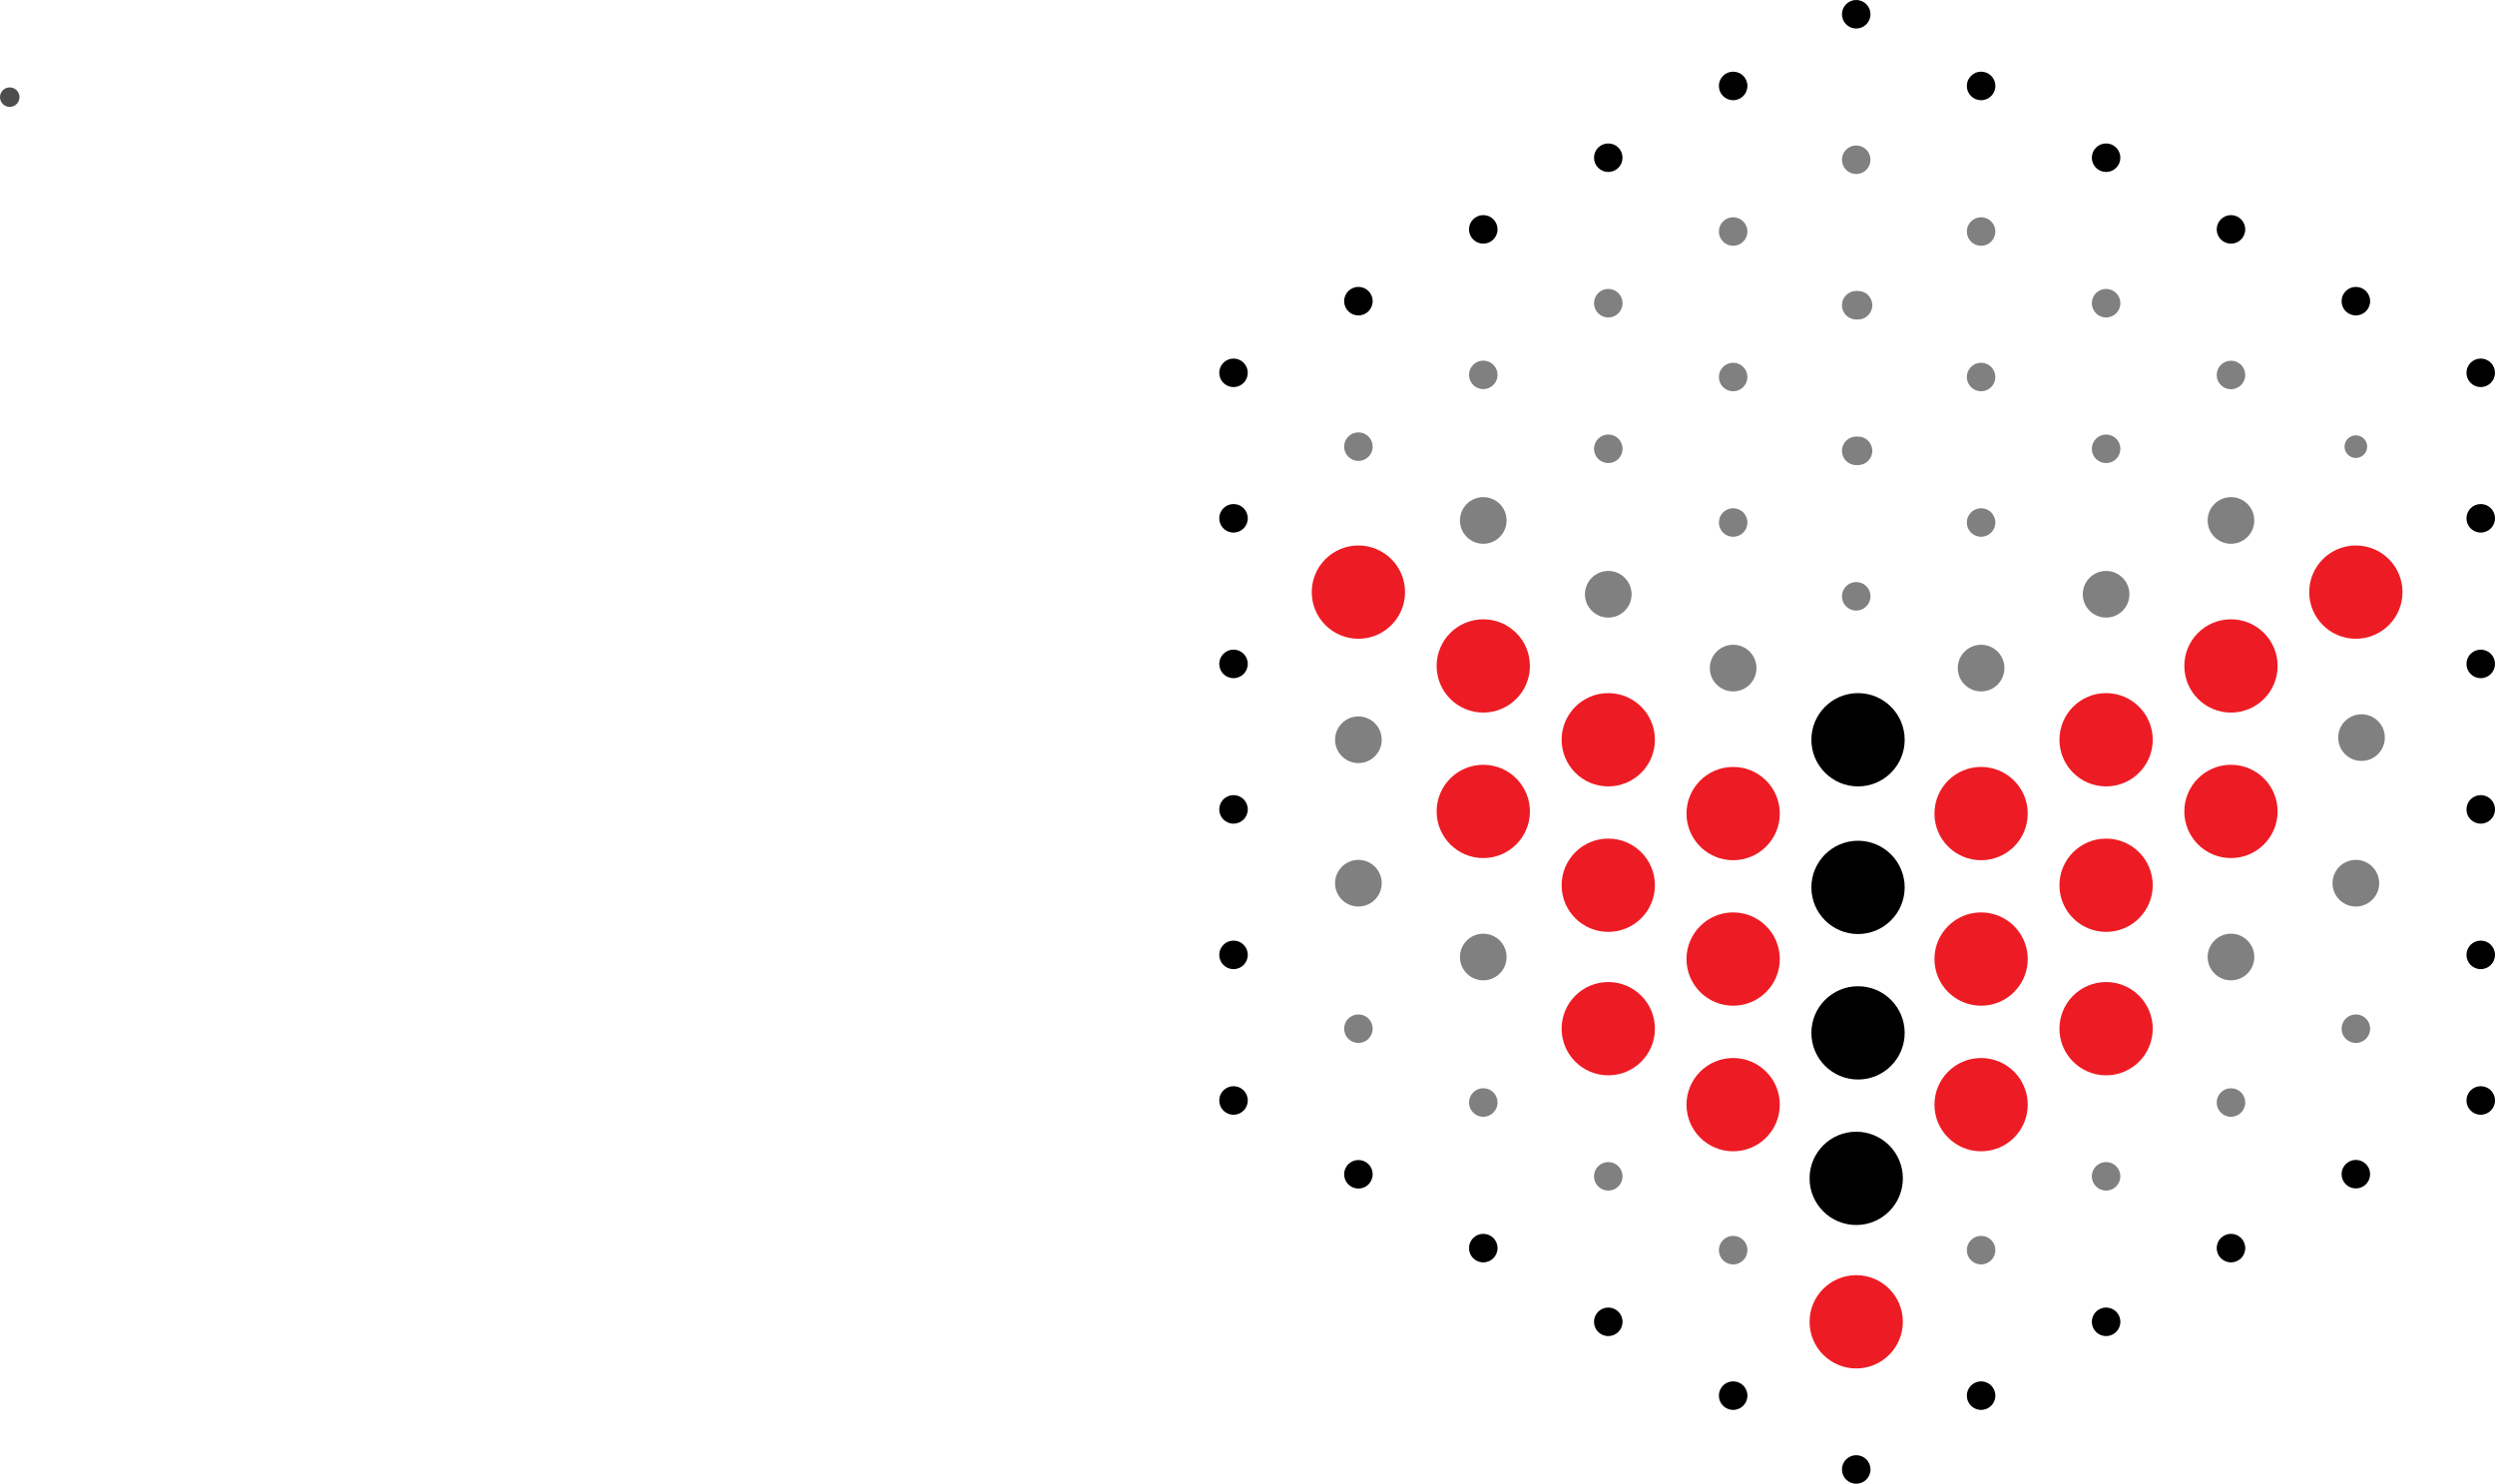 <?xml version="1.0" encoding="UTF-8"?><svg id="a" xmlns="http://www.w3.org/2000/svg" viewBox="0 0 220.37 131.05"><defs><style>.b{fill:#ed1c24;}.c{fill:gray;}.d{fill:#4d4d4d;}</style></defs><g><circle class="b" cx="153.08" cy="84.71" r="4.12"/><circle class="b" cx="142.05" cy="78.19" r="4.12"/><circle class="b" cx="131.01" cy="71.67" r="4.12"/><circle class="b" cx="153.08" cy="71.86" r="4.12"/><circle class="b" cx="142.05" cy="65.34" r="4.12"/><circle class="b" cx="131.01" cy="58.82" r="4.12"/><circle class="b" cx="119.98" cy="52.3" r="4.12"/><circle class="b" cx="174.98" cy="84.71" r="4.12"/><circle class="b" cx="186.02" cy="78.19" r="4.12"/><circle class="b" cx="197.05" cy="71.67" r="4.12"/><circle class="b" cx="174.98" cy="71.86" r="4.12"/><circle class="b" cx="186.02" cy="65.34" r="4.12"/><circle class="b" cx="197.05" cy="58.82" r="4.12"/><circle class="b" cx="208.08" cy="52.3" r="4.12"/><g><circle cx="164.11" cy="91.23" r="4.12"/><circle cx="164.11" cy="78.38" r="4.12"/><circle cx="164.11" cy="65.34" r="4.12"/></g><circle class="d" cx="164.11" cy="129.79" r="1"/><circle class="d" cx="164.11" cy="1.26" r="1"/><circle class="d" cx="153.08" cy="97.57" r="2.06"/><circle class="d" cx="142.05" cy="91.05" r="2.06"/><circle class="d" cx="163.95" cy="104.08" r="2.06"/><circle class="d" cx="174.98" cy="97.57" r="2.06"/><circle class="d" cx="186.02" cy="91.05" r="2.06"/><g><circle class="c" cx="131.01" cy="84.53" r="2.06"/><circle class="c" cx="119.98" cy="78.01" r="2.06"/><circle class="c" cx="153.08" cy="59.01" r="2.06"/><circle class="c" cx="142.05" cy="52.49" r="2.06"/><circle class="c" cx="131.01" cy="45.97" r="2.06"/><circle class="c" cx="197.05" cy="84.53" r="2.06"/><circle class="c" cx="208.08" cy="78.01" r="2.06"/><circle class="c" cx="208.58" cy="65.15" r="2.06"/><circle class="c" cx="119.98" cy="65.34" r="2.06"/><circle class="c" cx="174.98" cy="59.01" r="2.06"/><circle class="c" cx="186.02" cy="52.49" r="2.06"/><circle class="c" cx="197.05" cy="45.97" r="2.06"/></g><path class="d" d="M164.11,102.02c-1.14,0-2.06,.92-2.06,2.06s.92,2.06,2.06,2.06,2.06-.92,2.06-2.06-.92-2.06-2.06-2.06Z"/><g><path class="c" d="M208.08,40.45c.55,0,1-.45,1-1s-.45-1-1-1-1,.45-1,1,.45,1,1,1Z"/><path class="c" d="M164.11,115.68s-.05,0-.08,0c-.03,0-.05,0-.08,0-.69,0-1.26,.56-1.26,1.26s.56,1.26,1.26,1.26c.03,0,.05,0,.08,0,.03,0,.05,0,.08,0,.69,0,1.26-.56,1.26-1.26s-.56-1.26-1.26-1.26Z"/><path class="c" d="M153.08,109.16c-.69,0-1.26,.56-1.26,1.26s.56,1.26,1.26,1.26,1.26-.56,1.26-1.26-.56-1.26-1.26-1.26Z"/><circle class="c" cx="142.05" cy="103.9" r="1.26"/><path class="c" d="M131.01,96.12c-.69,0-1.26,.56-1.26,1.26s.56,1.26,1.26,1.26,1.26-.56,1.26-1.26-.56-1.26-1.26-1.26Z"/><path class="c" d="M119.98,89.6c-.69,0-1.26,.56-1.26,1.26s.56,1.26,1.26,1.26,1.26-.56,1.26-1.26-.56-1.26-1.26-1.26Z"/><path class="c" d="M119.98,38.19c-.69,0-1.26,.56-1.26,1.26s.56,1.26,1.26,1.26,1.26-.56,1.26-1.26-.56-1.26-1.26-1.26Z"/><path class="c" d="M153.08,44.89c-.69,0-1.26,.56-1.26,1.26s.56,1.26,1.26,1.26,1.26-.56,1.26-1.26-.56-1.26-1.26-1.26Z"/><path class="c" d="M142.05,38.38c-.69,0-1.26,.56-1.26,1.26s.56,1.26,1.26,1.26,1.26-.56,1.26-1.26-.56-1.26-1.26-1.26Z"/><circle class="c" cx="131.01" cy="33.11" r="1.26"/><path class="c" d="M163.95,41.08s.05,0,.08,0c.03,0,.05,0,.08,0,.69,0,1.26-.56,1.26-1.26s-.56-1.26-1.26-1.26c-.03,0-.05,0-.08,0-.03,0-.05,0-.08,0-.69,0-1.26,.56-1.26,1.26s.56,1.26,1.26,1.26Z"/><circle class="c" cx="153.08" cy="33.3" r="1.26"/><path class="c" d="M142.05,25.52c-.69,0-1.26,.56-1.26,1.26s.56,1.26,1.26,1.26,1.26-.56,1.26-1.26-.56-1.26-1.26-1.26Z"/><path class="c" d="M163.95,28.22s.05,0,.08,0c.03,0,.05,0,.08,0,.69,0,1.26-.56,1.26-1.26s-.56-1.26-1.26-1.26c-.03,0-.05,0-.08,0-.03,0-.05,0-.08,0-.69,0-1.26,.56-1.26,1.26s.56,1.26,1.26,1.26Z"/><circle class="c" cx="153.08" cy="20.45" r="1.26"/><path class="c" d="M174.98,109.16c-.69,0-1.26,.56-1.26,1.26s.56,1.26,1.26,1.26,1.26-.56,1.26-1.26-.56-1.26-1.26-1.26Z"/><circle class="c" cx="186.02" cy="103.9" r="1.26"/><path class="c" d="M197.05,96.12c-.69,0-1.26,.56-1.26,1.26s.56,1.26,1.26,1.26,1.26-.56,1.26-1.26-.56-1.26-1.26-1.26Z"/><path class="c" d="M208.08,89.6c-.69,0-1.26,.56-1.26,1.26s.56,1.26,1.26,1.26,1.26-.56,1.26-1.26-.56-1.26-1.26-1.26Z"/><path class="c" d="M163.95,53.93c.69,0,1.26-.56,1.26-1.26s-.56-1.26-1.26-1.26-1.26,.56-1.26,1.26,.56,1.26,1.26,1.26Z"/><path class="c" d="M174.98,44.89c-.69,0-1.26,.56-1.26,1.26s.56,1.26,1.26,1.26,1.26-.56,1.26-1.26-.56-1.26-1.26-1.26Z"/><path class="c" d="M186.02,38.38c-.69,0-1.26,.56-1.26,1.26s.56,1.26,1.26,1.26,1.26-.56,1.26-1.26-.56-1.26-1.26-1.26Z"/><path class="c" d="M197.05,31.86c-.69,0-1.26,.56-1.26,1.26s.56,1.26,1.26,1.26,1.26-.56,1.26-1.26-.56-1.26-1.26-1.26Z"/><circle class="c" cx="174.98" cy="33.3" r="1.26"/><path class="c" d="M186.02,25.52c-.69,0-1.26,.56-1.26,1.26s.56,1.26,1.26,1.26,1.26-.56,1.26-1.26-.56-1.26-1.26-1.26Z"/><circle class="c" cx="174.98" cy="20.45" r="1.26"/><circle class="c" cx="163.95" cy="14.11" r="1.26"/></g><g><path d="M153.08,122.01c-.69,0-1.26,.56-1.26,1.26s.56,1.26,1.26,1.26,1.26-.56,1.26-1.26-.56-1.26-1.26-1.26Z"/><path d="M142.05,115.49c-.69,0-1.26,.56-1.26,1.26s.56,1.26,1.26,1.26,1.26-.56,1.26-1.26-.56-1.26-1.26-1.26Z"/><path d="M131.01,108.98c-.69,0-1.26,.56-1.26,1.26s.56,1.26,1.26,1.26,1.26-.56,1.26-1.26-.56-1.26-1.26-1.26Z"/><path d="M119.98,102.46c-.69,0-1.26,.56-1.26,1.26s.56,1.26,1.26,1.26,1.26-.56,1.26-1.26-.56-1.26-1.26-1.26Z"/><path d="M108.95,95.94c-.69,0-1.26,.56-1.26,1.26s.56,1.26,1.26,1.26,1.26-.56,1.26-1.26-.56-1.26-1.26-1.26Z"/><path d="M108.95,83.08c-.69,0-1.26,.56-1.26,1.26s.56,1.26,1.26,1.26,1.26-.56,1.26-1.26-.56-1.26-1.26-1.26Z"/><path d="M108.95,70.23c-.69,0-1.26,.56-1.26,1.26s.56,1.26,1.26,1.26,1.26-.56,1.26-1.26-.56-1.26-1.26-1.26Z"/><path d="M108.95,57.38c-.69,0-1.26,.56-1.26,1.26s.56,1.26,1.26,1.26,1.26-.56,1.26-1.26-.56-1.26-1.26-1.26Z"/><path d="M108.95,44.52c-.69,0-1.26,.56-1.26,1.26s.56,1.26,1.26,1.26,1.26-.56,1.26-1.26-.56-1.26-1.26-1.26Z"/><circle cx="108.95" cy="32.93" r="1.26"/><path d="M119.98,25.34c-.69,0-1.26,.56-1.26,1.26s.56,1.26,1.26,1.26,1.26-.56,1.26-1.26-.56-1.26-1.26-1.26Z"/><circle cx="131.01" cy="20.26" r="1.26"/><circle cx="142.05" cy="13.93" r="1.26"/><path d="M153.08,6.33c-.69,0-1.26,.56-1.26,1.26s.56,1.26,1.26,1.26,1.26-.56,1.26-1.26-.56-1.26-1.26-1.26Z"/><path d="M163.95,128.53c-.69,0-1.26,.56-1.26,1.26s.56,1.26,1.26,1.26,1.26-.56,1.26-1.26-.56-1.26-1.26-1.26Z"/><path d="M174.98,122.01c-.69,0-1.26,.56-1.26,1.26s.56,1.26,1.26,1.26,1.26-.56,1.26-1.26-.56-1.26-1.26-1.26Z"/><path d="M186.02,115.49c-.69,0-1.26,.56-1.26,1.26s.56,1.26,1.26,1.26,1.26-.56,1.26-1.26-.56-1.26-1.26-1.26Z"/><path d="M197.05,108.98c-.69,0-1.26,.56-1.26,1.26s.56,1.26,1.26,1.26,1.26-.56,1.26-1.26-.56-1.26-1.26-1.26Z"/><circle cx="208.08" cy="103.71" r="1.26"/><path d="M219.11,95.94c-.69,0-1.26,.56-1.26,1.26s.56,1.26,1.26,1.26,1.26-.56,1.26-1.26-.56-1.26-1.26-1.26Z"/><path d="M219.11,83.08c-.69,0-1.26,.56-1.26,1.26s.56,1.26,1.26,1.26,1.26-.56,1.26-1.26-.56-1.26-1.26-1.26Z"/><path d="M219.11,70.23c-.69,0-1.26,.56-1.26,1.26s.56,1.26,1.26,1.26,1.26-.56,1.26-1.26-.56-1.26-1.26-1.26Z"/><path d="M219.11,57.38c-.69,0-1.26,.56-1.26,1.26s.56,1.26,1.26,1.26,1.26-.56,1.26-1.26-.56-1.26-1.26-1.26Z"/><path d="M219.11,44.52c-.69,0-1.26,.56-1.26,1.26s.56,1.26,1.26,1.26,1.26-.56,1.26-1.26-.56-1.26-1.26-1.26Z"/><circle cx="219.11" cy="32.93" r="1.26"/><path d="M208.08,25.34c-.69,0-1.26,.56-1.26,1.26s.56,1.26,1.26,1.26,1.26-.56,1.26-1.26-.56-1.26-1.26-1.26Z"/><path d="M197.05,19c-.69,0-1.26,.56-1.26,1.26s.56,1.26,1.26,1.26,1.26-.56,1.26-1.26-.56-1.26-1.26-1.26Z"/><circle cx="186.02" cy="13.93" r="1.26"/><path d="M174.98,6.33c-.69,0-1.26,.56-1.26,1.26s.56,1.26,1.26,1.26,1.26-.56,1.26-1.26-.56-1.26-1.26-1.26Z"/><circle cx="163.95" cy="1.26" r="1.26"/></g><circle class="b" cx="186.02" cy="90.86" r="4.12"/><circle class="b" cx="174.98" cy="97.57" r="4.12"/><circle class="b" cx="153.08" cy="97.57" r="4.12"/><circle cx="163.95" cy="104.08" r="4.12"/><circle class="b" cx="163.95" cy="116.75" r="4.12"/><circle class="b" cx="142.05" cy="90.86" r="4.12"/></g><circle class="d" cx=".86" cy="8.58" r=".86"/></svg>